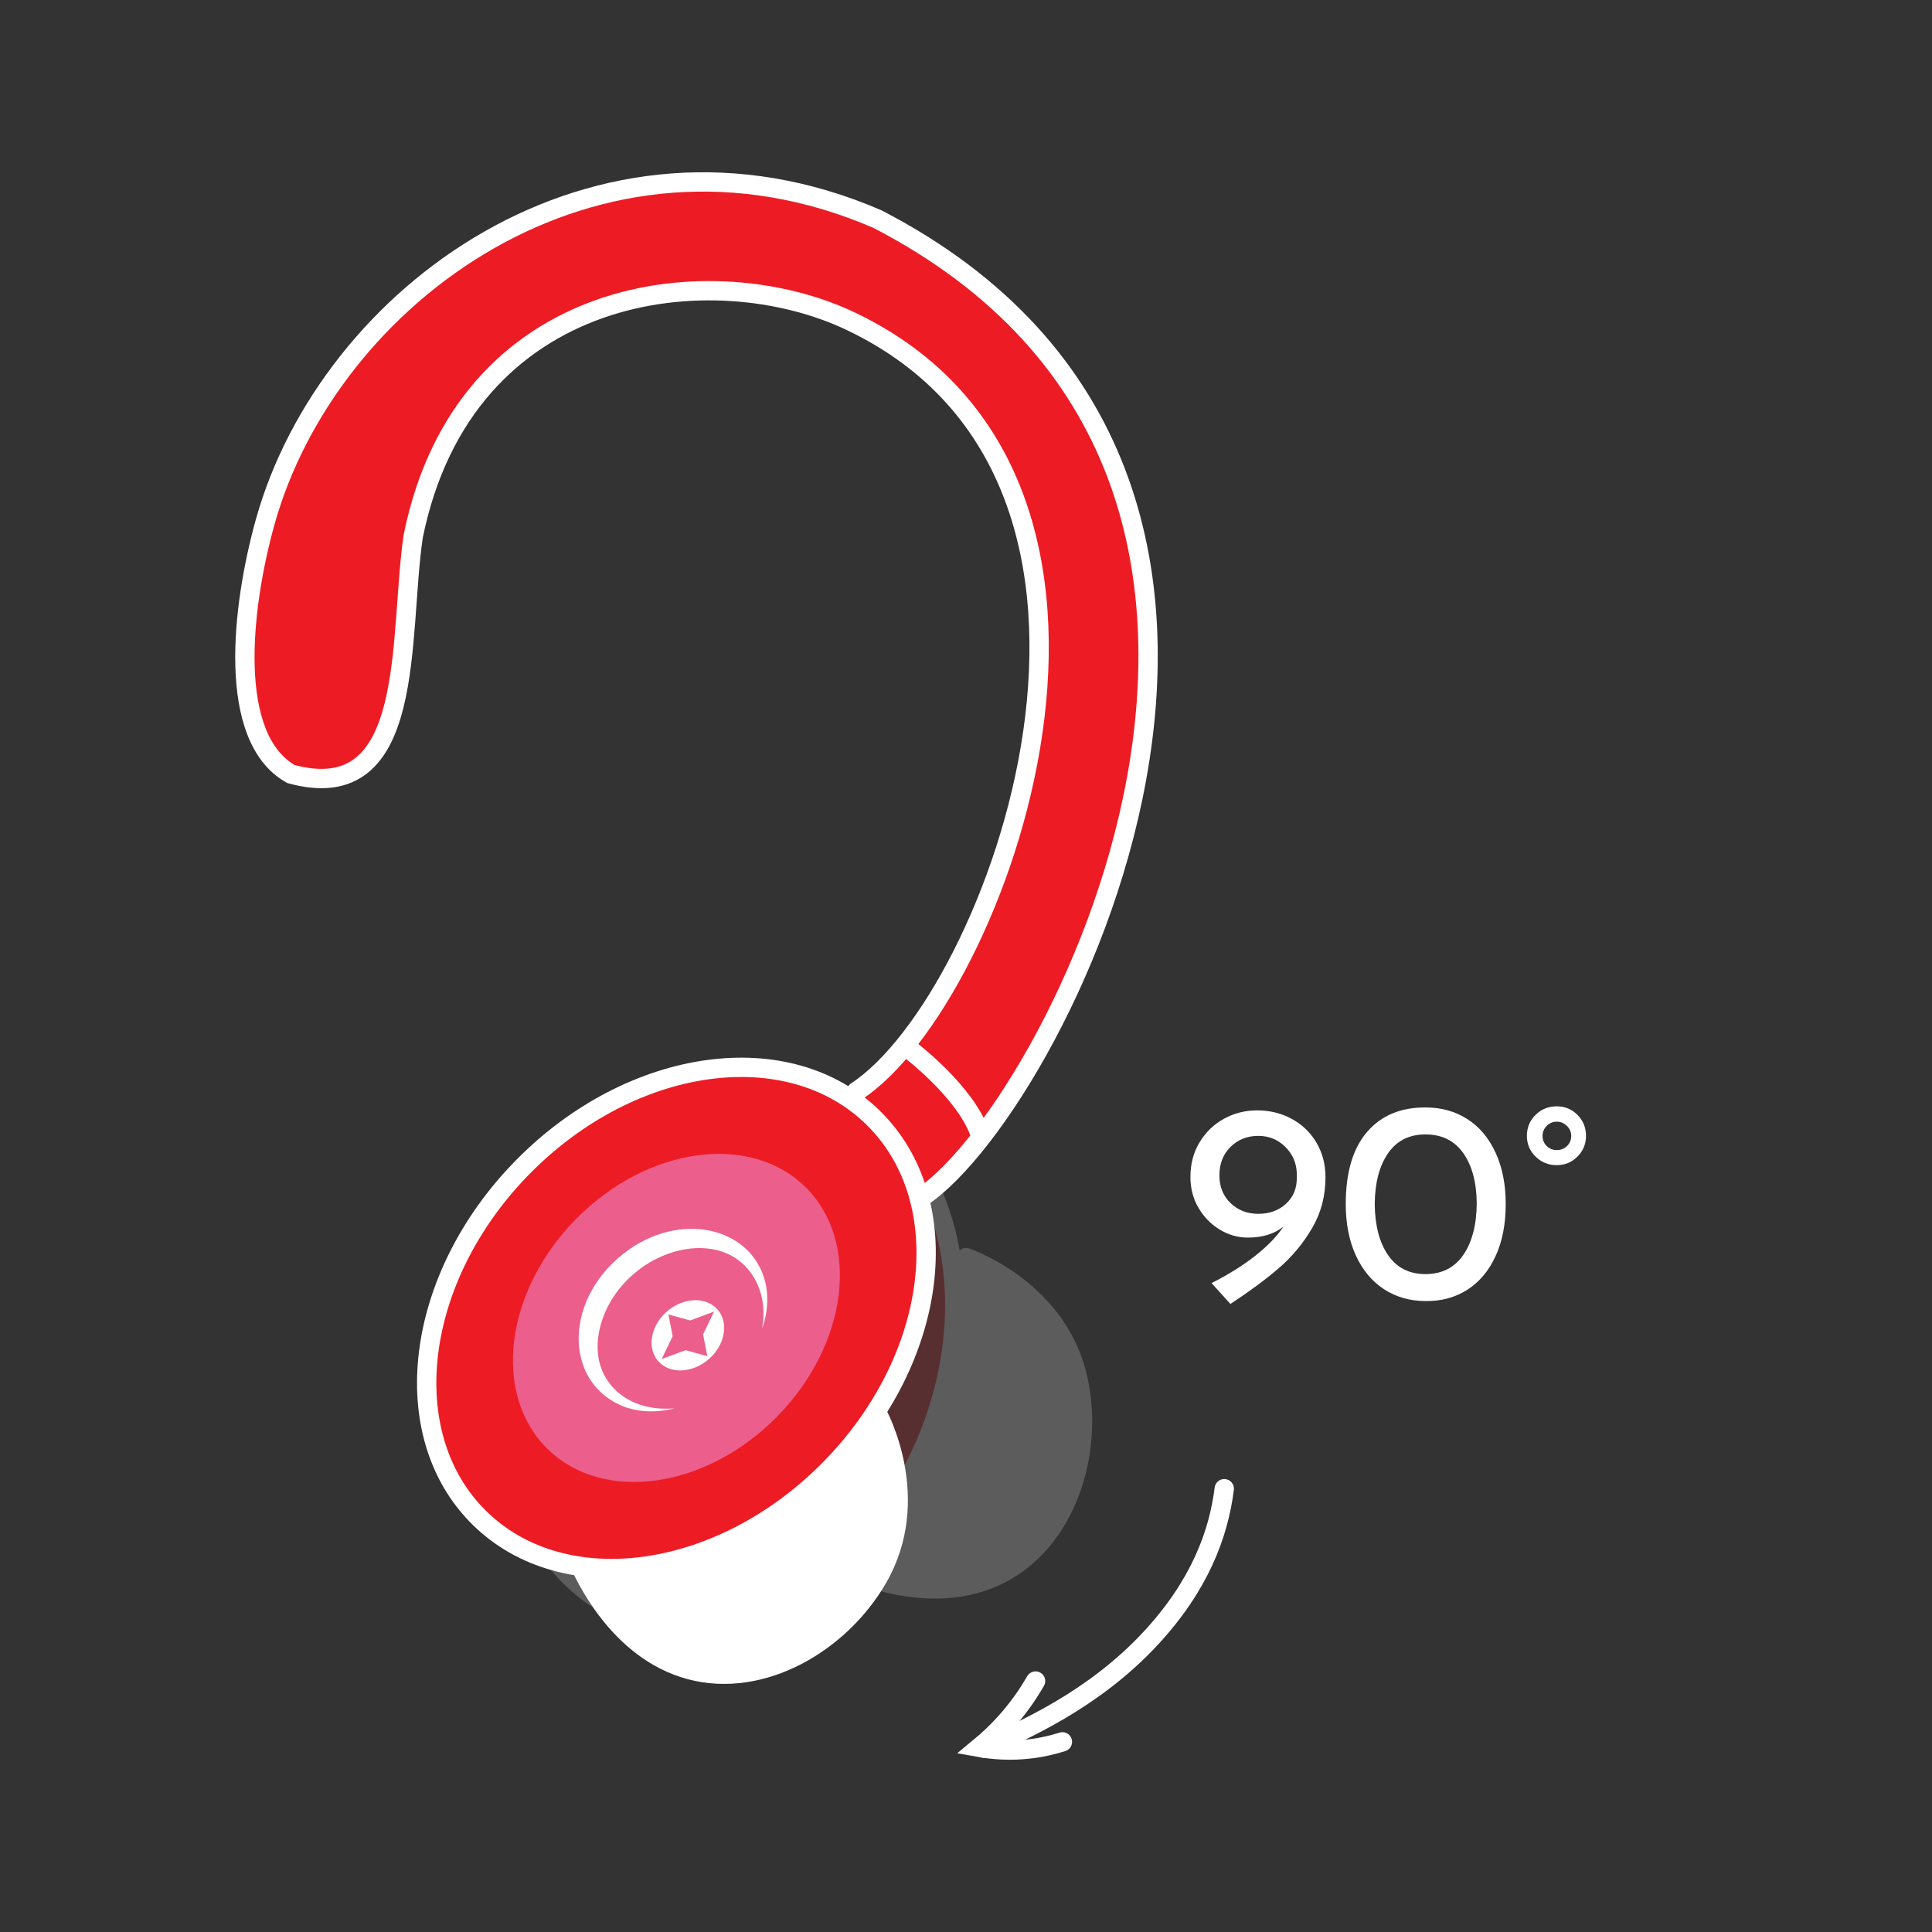 <?xml version="1.0" encoding="UTF-8"?><svg id="Layer_1" xmlns="http://www.w3.org/2000/svg" viewBox="0 0 200 200"><rect x="0" y="0" width="200" height="200" fill="#333333" stroke="none"/><defs><style>.cls-1{fill:#ec5e8c;}.cls-1,.cls-2{stroke-width:0px;}.cls-3{opacity:.2;}.cls-4,.cls-2{fill:#fff;}.cls-4,.cls-5,.cls-6{stroke:#fff;stroke-linecap:round;stroke-miterlimit:10;stroke-width:2px;}.cls-5{fill:none;}.cls-6{fill:#ed1c24;}</style></defs><g id="earbud"><g class="cls-3"><path class="cls-4" d="m87.454,162.354c1.054.451,9.032,4.152,16.028.62,6.88-3.474,9.736-12.439,8.152-20.01-1.942-9.284-11.082-12.588-11.63-12.776"/><ellipse class="cls-6" cx="75.566" cy="140.082" rx="29.058" ry="22.29" transform="translate(-82.28 160.523) rotate(-69.035)"/></g><path class="cls-4" d="m59.905,161.712c.485,1.039,3.965,9.116,11.533,11.147,7.444,1.997,15.549-2.781,19.416-9.48,4.742-8.215.131-16.771-.152-17.276"/><path class="cls-6" d="m94.947,124.224c13.662-8.088,48.279-74.431-4.111-101.542-29.177-12.629-56.851,7.909-63.383,31.347-2.46,8.827-4,22.34,2.666,26.098,13.107,3.574,11.108-14.2,12.663-24.641,5.332-26.215,30.998-29.058,45.321-22.216,34.88,16.662,15.107,70.203.551,79.714"/><path class="cls-5" d="m94.259,108.719s5.619,4.264,7.143,8.528"/><ellipse class="cls-6" cx="70.022" cy="136.433" rx="29.058" ry="22.29" transform="translate(-76.279 90.465) rotate(-45.389)"/><ellipse class="cls-1" cx="70.022" cy="136.433" rx="19.024" ry="14.592" transform="translate(-76.279 90.465) rotate(-45.389)"/><path class="cls-2" d="m78.875,137.594c.798-3.999-1.392-7.725-5.258-8.3-2.715-.44-5.939.669-8.235,2.775-3.357,3.004-4.586,7.832-2.472,10.872,1.412,2.085,4.006,3.118,6.917,2.845l-.353.083c-.535.124-1.087.194-1.613.222-1.082.058-2.138-.093-3.086-.412-6.598-2.396-6.523-11.554.413-16.376,5.681-3.931,12.714-2.087,14.046,3.478.356,1.496.227,3.193-.36,4.814h0Z"/><path class="cls-2" d="m74.605,136.022c-1.169-2.056-4.361-1.856-6.183.387-1.012,1.247-1.262,2.888-.612,4.031,1.169,2.056,4.361,1.856,6.183-.387,1.012-1.247,1.262-2.888.612-4.031Zm-3.631,3.747l-2.477.917,1.137-2.356-.436-2.257,2.244.621,2.477-.917-1.137,2.356.436,2.257-2.244-.621Z"/></g><path class="cls-5" d="m109.98,180.315c-.905.29-1.992.56-3.237.715-2.147.268-3.989.098-5.341-.141.95-.785,2.022-1.789,3.098-3.045,1.17-1.366,2.048-2.688,2.702-3.822"/><path class="cls-5" d="m126.735,154.112c-.581,4.655-2.517,9.989-7.629,15.496-5.964,6.425-13.319,9.591-17.268,11.364"/><path class="cls-2" d="m133.732,115.831c1.08.59,1.931,1.409,2.551,2.46.619,1.05.93,2.245.93,3.585,0,1.939-.465,3.7-1.396,5.279-.93,1.581-2.075,2.955-3.435,4.125-1.36,1.171-3.03,2.405-5.01,3.705l-1.95-2.159c1.74-.88,3.25-1.825,4.53-2.836,1.279-1.009,2.25-2.015,2.909-3.015-.939.761-2.17,1.14-3.689,1.14-1.021,0-1.985-.274-2.896-.824s-1.645-1.3-2.204-2.25c-.561-.95-.841-2.015-.841-3.195,0-1.359.32-2.565.96-3.615.641-1.05,1.485-1.859,2.535-2.43s2.186-.855,3.405-.855c1.32,0,2.52.296,3.6.886Zm-6.345,8.715c.77.74,1.725,1.109,2.865,1.109,1.159,0,2.115-.345,2.865-1.034.75-.69,1.125-1.565,1.125-2.625v-.57c-.041-1.06-.44-1.965-1.2-2.715-.761-.75-1.69-1.125-2.79-1.125-1.141,0-2.096.38-2.865,1.14-.771.761-1.155,1.74-1.155,2.94,0,1.18.385,2.14,1.155,2.88Z"/><path class="cls-2" d="m143.287,133.47c-1.25-.81-2.225-1.975-2.925-3.495-.7-1.52-1.05-3.3-1.05-5.34,0-3.26.735-5.745,2.205-7.455s3.495-2.555,6.075-2.535c1.62,0,3.055.4,4.305,1.2s2.225,1.96,2.925,3.48c.7,1.52,1.05,3.29,1.05,5.31,0,2.08-.35,3.88-1.05,5.4-.7,1.52-1.675,2.68-2.925,3.479s-2.685,1.189-4.305,1.17c-1.62,0-3.056-.405-4.306-1.215Zm8.19-3.555c.91-1.32,1.375-3.101,1.395-5.34-.02-2.18-.484-3.915-1.395-5.205s-2.216-1.936-3.915-1.936c-1.68,0-2.97.65-3.87,1.95s-1.36,3.05-1.38,5.25c.02,2.22.479,3.985,1.38,5.295.9,1.311,2.19,1.965,3.87,1.965,1.699,0,3.005-.66,3.915-1.979Z"/><path class="cls-2" d="m158.962,115.411c.601-.59,1.33-.886,2.19-.886.84,0,1.555.296,2.145.886s.886,1.314.886,2.175c0,.84-.296,1.555-.886,2.145-.59.591-1.305.885-2.145.885-.86,0-1.59-.294-2.19-.885-.6-.59-.899-1.305-.899-2.145,0-.86.3-1.585.899-2.175Zm3.255,3.225c.29-.28.436-.63.436-1.05,0-.4-.15-.745-.45-1.035s-.65-.436-1.05-.436c-.4,0-.745.146-1.035.436s-.435.635-.435,1.035c0,.42.145.77.435,1.05s.635.42,1.035.42c.42,0,.774-.14,1.064-.42Z"/></svg>